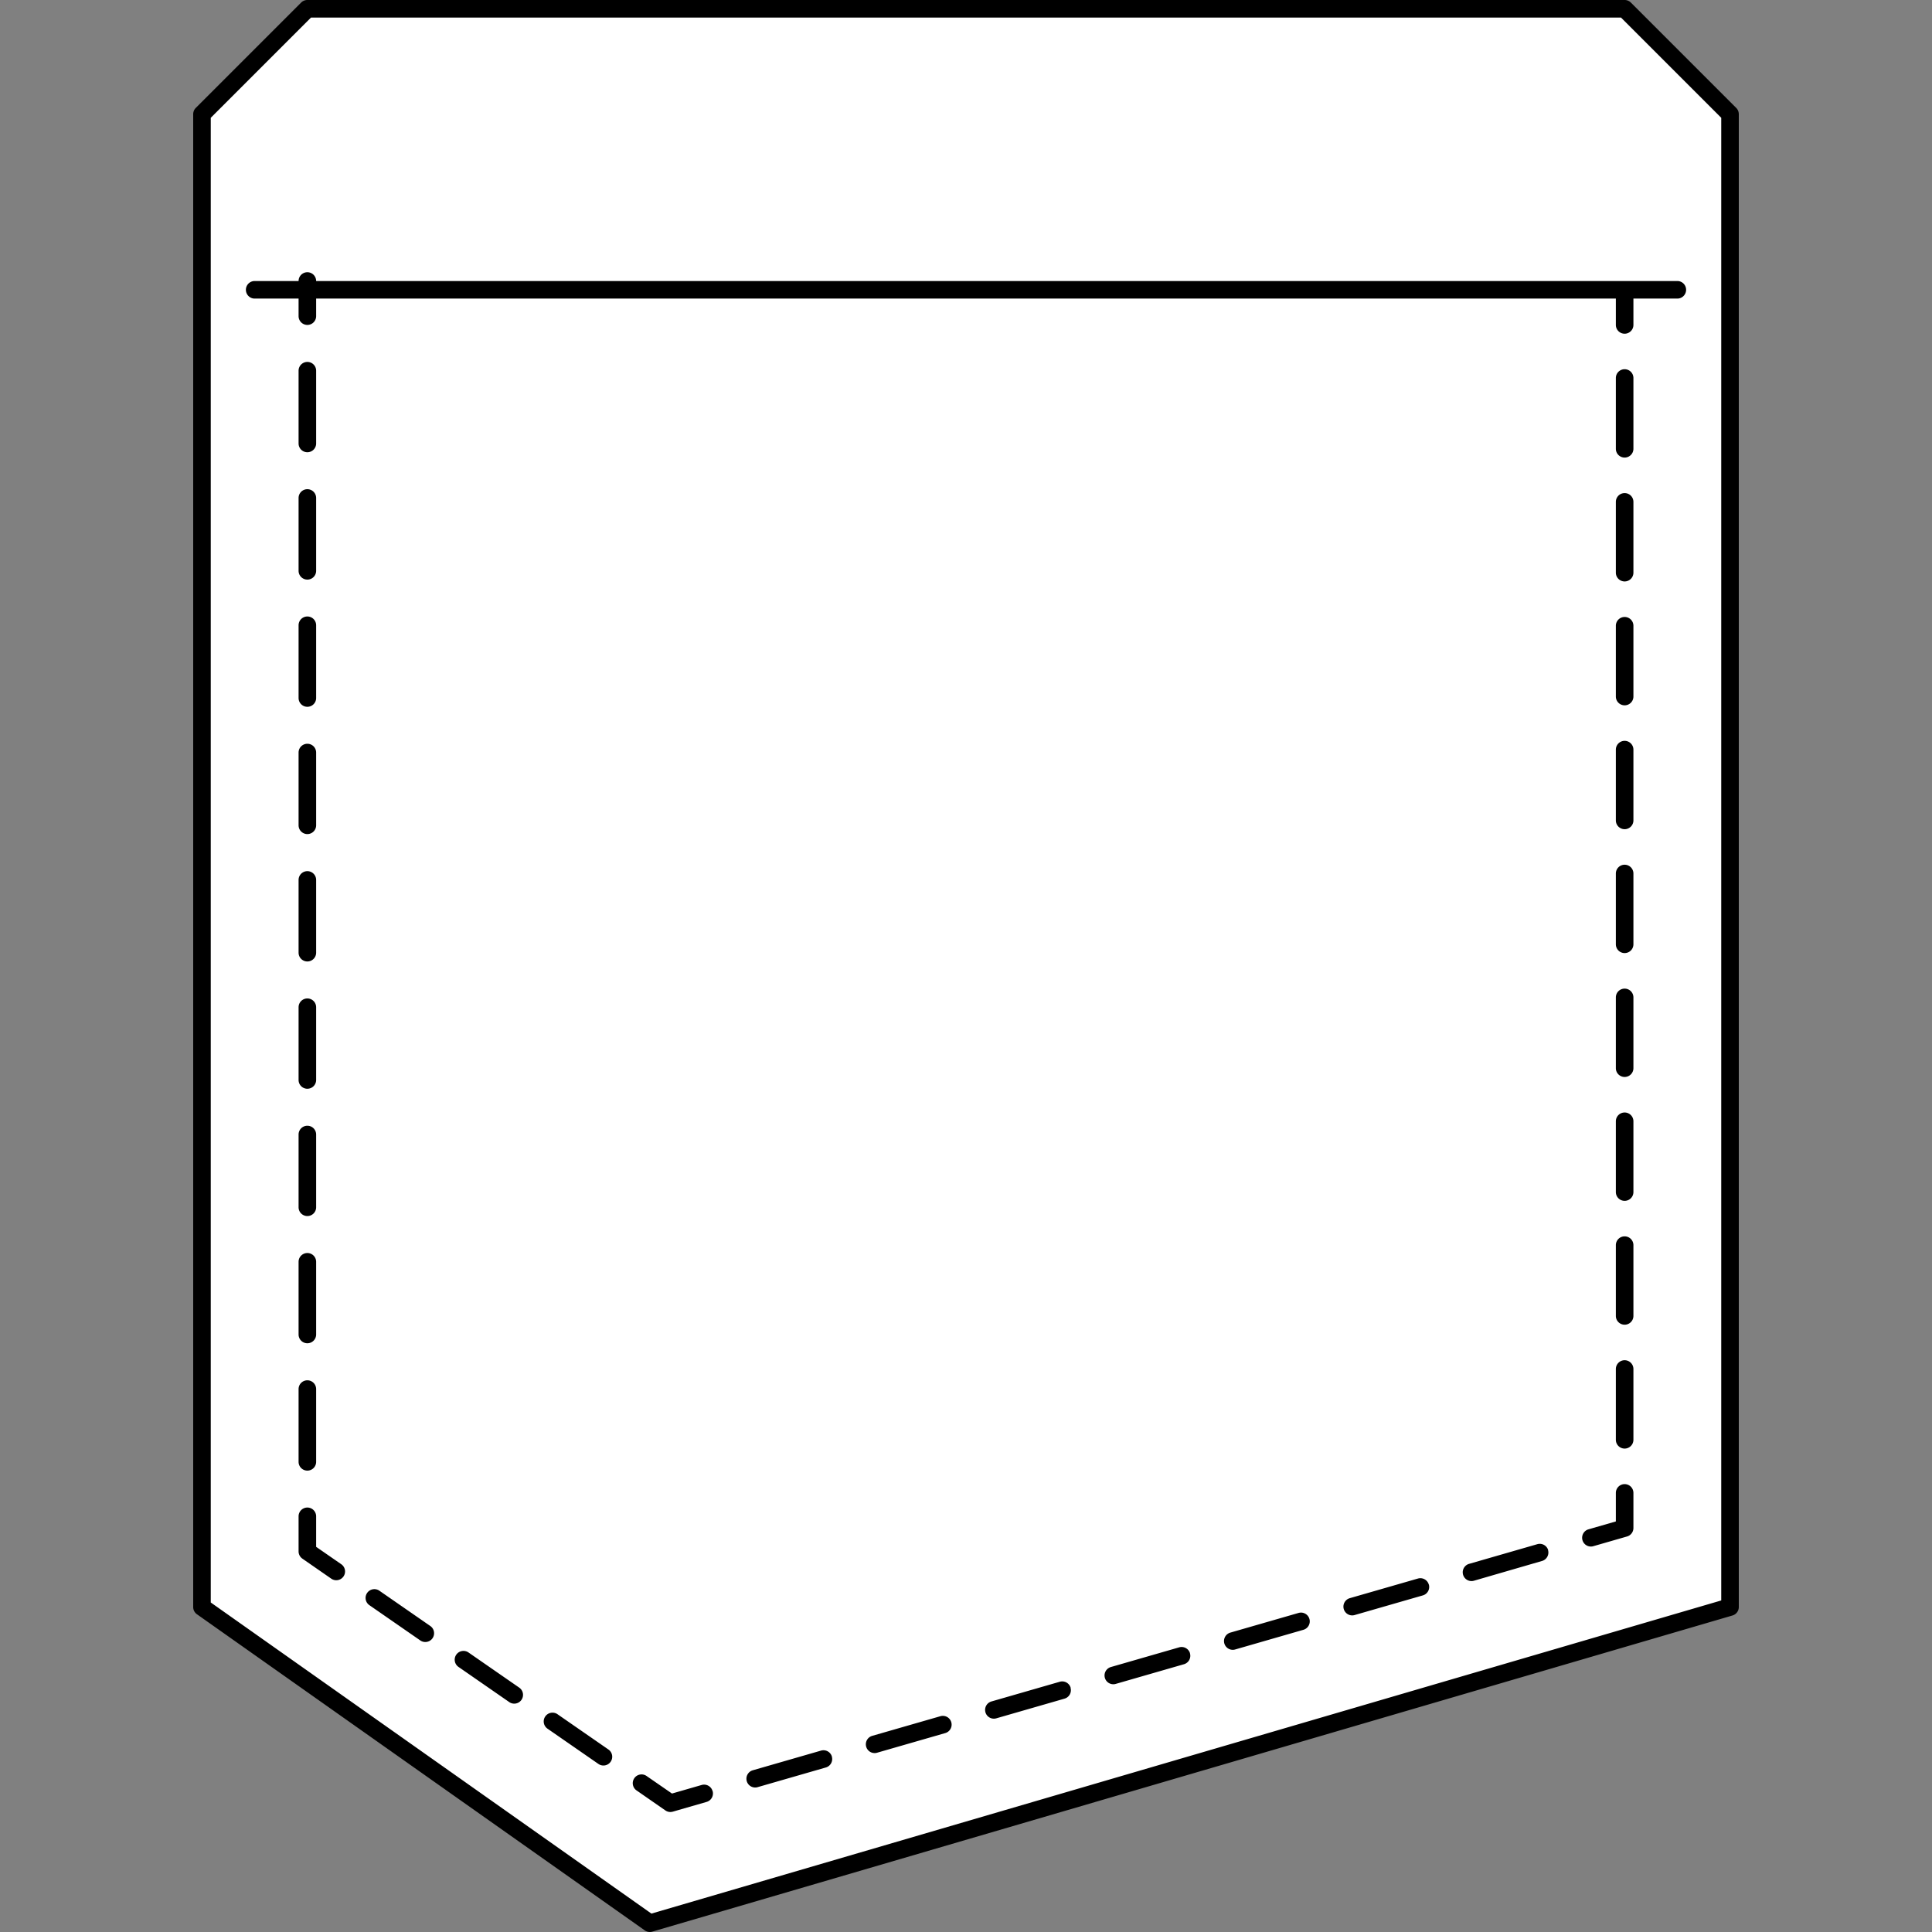 <svg xmlns="http://www.w3.org/2000/svg" width="110" height="110" viewBox="0 0 110 110"><rect x="0" y="0" width="110" height="110" fill="#808080" stroke="none"/><defs><style>.cls-1{fill:#fff;}</style></defs><title>Карман - Скошенный</title><g id="Карман"><g id="Скошенный-2" data-name="Скошенный"><g id="Цвет-18" data-name="Цвет"><path class="cls-1" d="M98.5,91.5,37,109.5l-25.5-18V6.5l6-6h75l6,6Z"/></g><g id="Контур-18" data-name="Контур"><path d="M98.854,6.146l-6-6A.5.5,0,0,0,92.5,0h-75a.5.5,0,0,0-.354.146l-6,6A.5.5,0,0,0,11,6.5v85a.5.5,0,0,0,.211.408l25.5,18a.5.5,0,0,0,.429.071l61.5-18A.5.5,0,0,0,99,91.5V6.5A.5.5,0,0,0,98.854,6.146ZM98,91.123,37.089,108.952,12,91.239V6.707L17.707,1H92.293L98,6.707ZM93,63.841v4.03a.5.5,0,0,1-1,0v-4.03a.5.5,0,0,1,1,0Zm0-7.053v4.03a.5.5,0,1,1-1,0v-4.03a.5.5,0,0,1,1,0Zm0-7.054v4.03a.5.5,0,0,1-1,0v-4.03a.5.5,0,0,1,1,0Zm0,28.212v4.03a.5.5,0,0,1-1,0v-4.03a.5.5,0,0,1,1,0Zm0-7.053v4.03a.5.5,0,0,1-1,0v-4.03a.5.5,0,0,1,1,0Zm0-28.212v4.03a.5.5,0,0,1-1,0v-4.03a.5.5,0,0,1,1,0Zm0-14.106v4.03a.5.5,0,0,1-1,0v-4.03a.5.5,0,1,1,1,0Zm0-7.053v4.03a.5.5,0,1,1-1,0v-4.03a.5.5,0,0,1,1,0Zm0,14.106v4.03a.5.5,0,0,1-1,0v-4.03a.5.5,0,0,1,1,0ZM93,85v2a.5.5,0,0,1-.362.48l-1.922.554a.484.484,0,0,1-.138.02.5.5,0,0,1-.138-.98L92,86.624V85a.5.5,0,0,1,1,0ZM54.162,98.055a.5.5,0,0,1-.342.619l-3.884,1.119a.49.49,0,0,1-.139.02.5.5,0,0,1-.139-.98l3.884-1.119A.5.5,0,0,1,54.162,98.055Zm-6.8,1.959a.5.5,0,0,1-.342.619l-3.884,1.12a.49.49,0,0,1-.139.02.5.5,0,0,1-.139-.98l3.884-1.12A.5.5,0,0,1,47.366,100.014Zm20.39-5.879a.5.5,0,0,1-.342.619l-3.884,1.12a.49.49,0,0,1-.139.02.5.5,0,0,1-.139-.98l3.884-1.12A.5.5,0,0,1,67.756,94.135Zm-6.8,1.96a.5.5,0,0,1-.342.619l-3.884,1.12a.49.49,0,0,1-.139.02.5.5,0,0,1-.139-.98l3.884-1.12A.5.5,0,0,1,60.959,96.095Zm27.187-7.839a.5.5,0,0,1-.342.619L83.92,90a.49.49,0,0,1-.139.02.5.5,0,0,1-.139-.98l3.884-1.12A.5.5,0,0,1,88.146,88.256ZM74.553,92.175a.5.5,0,0,1-.342.619l-3.884,1.12a.491.491,0,0,1-.139.02.5.5,0,0,1-.138-.98l3.884-1.12A.5.5,0,0,1,74.553,92.175Zm6.8-1.959a.5.5,0,0,1-.342.619l-3.884,1.119a.49.49,0,0,1-.139.02.5.5,0,0,1-.139-.98l3.884-1.119A.5.5,0,0,1,81.349,90.216Zm-40.78,11.758a.5.5,0,0,1-.342.619l-1.922.555a.517.517,0,0,1-.139.02.5.5,0,0,1-.285-.089l-1.643-1.14a.5.5,0,0,1,.57-.822l1.448,1,1.693-.489A.5.5,0,0,1,40.569,101.974Zm-11-5.88a.5.5,0,0,1-.569.822l-2.9-2.009a.5.5,0,0,1,.57-.822Zm5.069,3.516a.5.5,0,0,1-.57.822l-2.9-2.009a.5.5,0,0,1,.57-.822ZM24.5,92.578a.5.5,0,0,1-.57.822l-2.9-2.009a.5.5,0,0,1,.57-.822Zm-5.069-3.517a.5.5,0,0,1-.57.822l-1.644-1.14A.5.5,0,0,1,17,88.333v-2a.5.5,0,0,1,1,0v1.738ZM17,35.6a.5.5,0,0,1,1,0v4.142a.5.5,0,0,1-1,0Zm0,7.247a.5.5,0,0,1,1,0v4.142a.5.5,0,0,1-1,0Zm0-14.494a.5.5,0,0,1,1,0V32.5a.5.5,0,0,1-1,0Zm0-3.106V21.107a.5.5,0,0,1,1,0v4.142a.5.5,0,1,1-1,0ZM17,50.1a.5.5,0,0,1,1,0v4.142a.5.5,0,0,1-1,0Zm0,28.989a.5.5,0,0,1,1,0v4.142a.5.5,0,0,1-1,0Zm0-7.247a.5.5,0,0,1,1,0V75.98a.5.5,0,0,1-1,0Zm0-7.247a.5.5,0,0,1,1,0v4.142a.5.5,0,0,1-1,0Zm0-7.247a.5.5,0,0,1,1,0v4.141a.5.5,0,0,1-1,0ZM18,16H95.5a.5.5,0,0,1,0,1H93v1.5a.5.5,0,0,1-1,0V17H18v1a.5.5,0,1,1-1,0V17H14.5a.5.5,0,0,1,0-1H17a.5.5,0,0,1,1,0Z"/></g></g></g></svg>